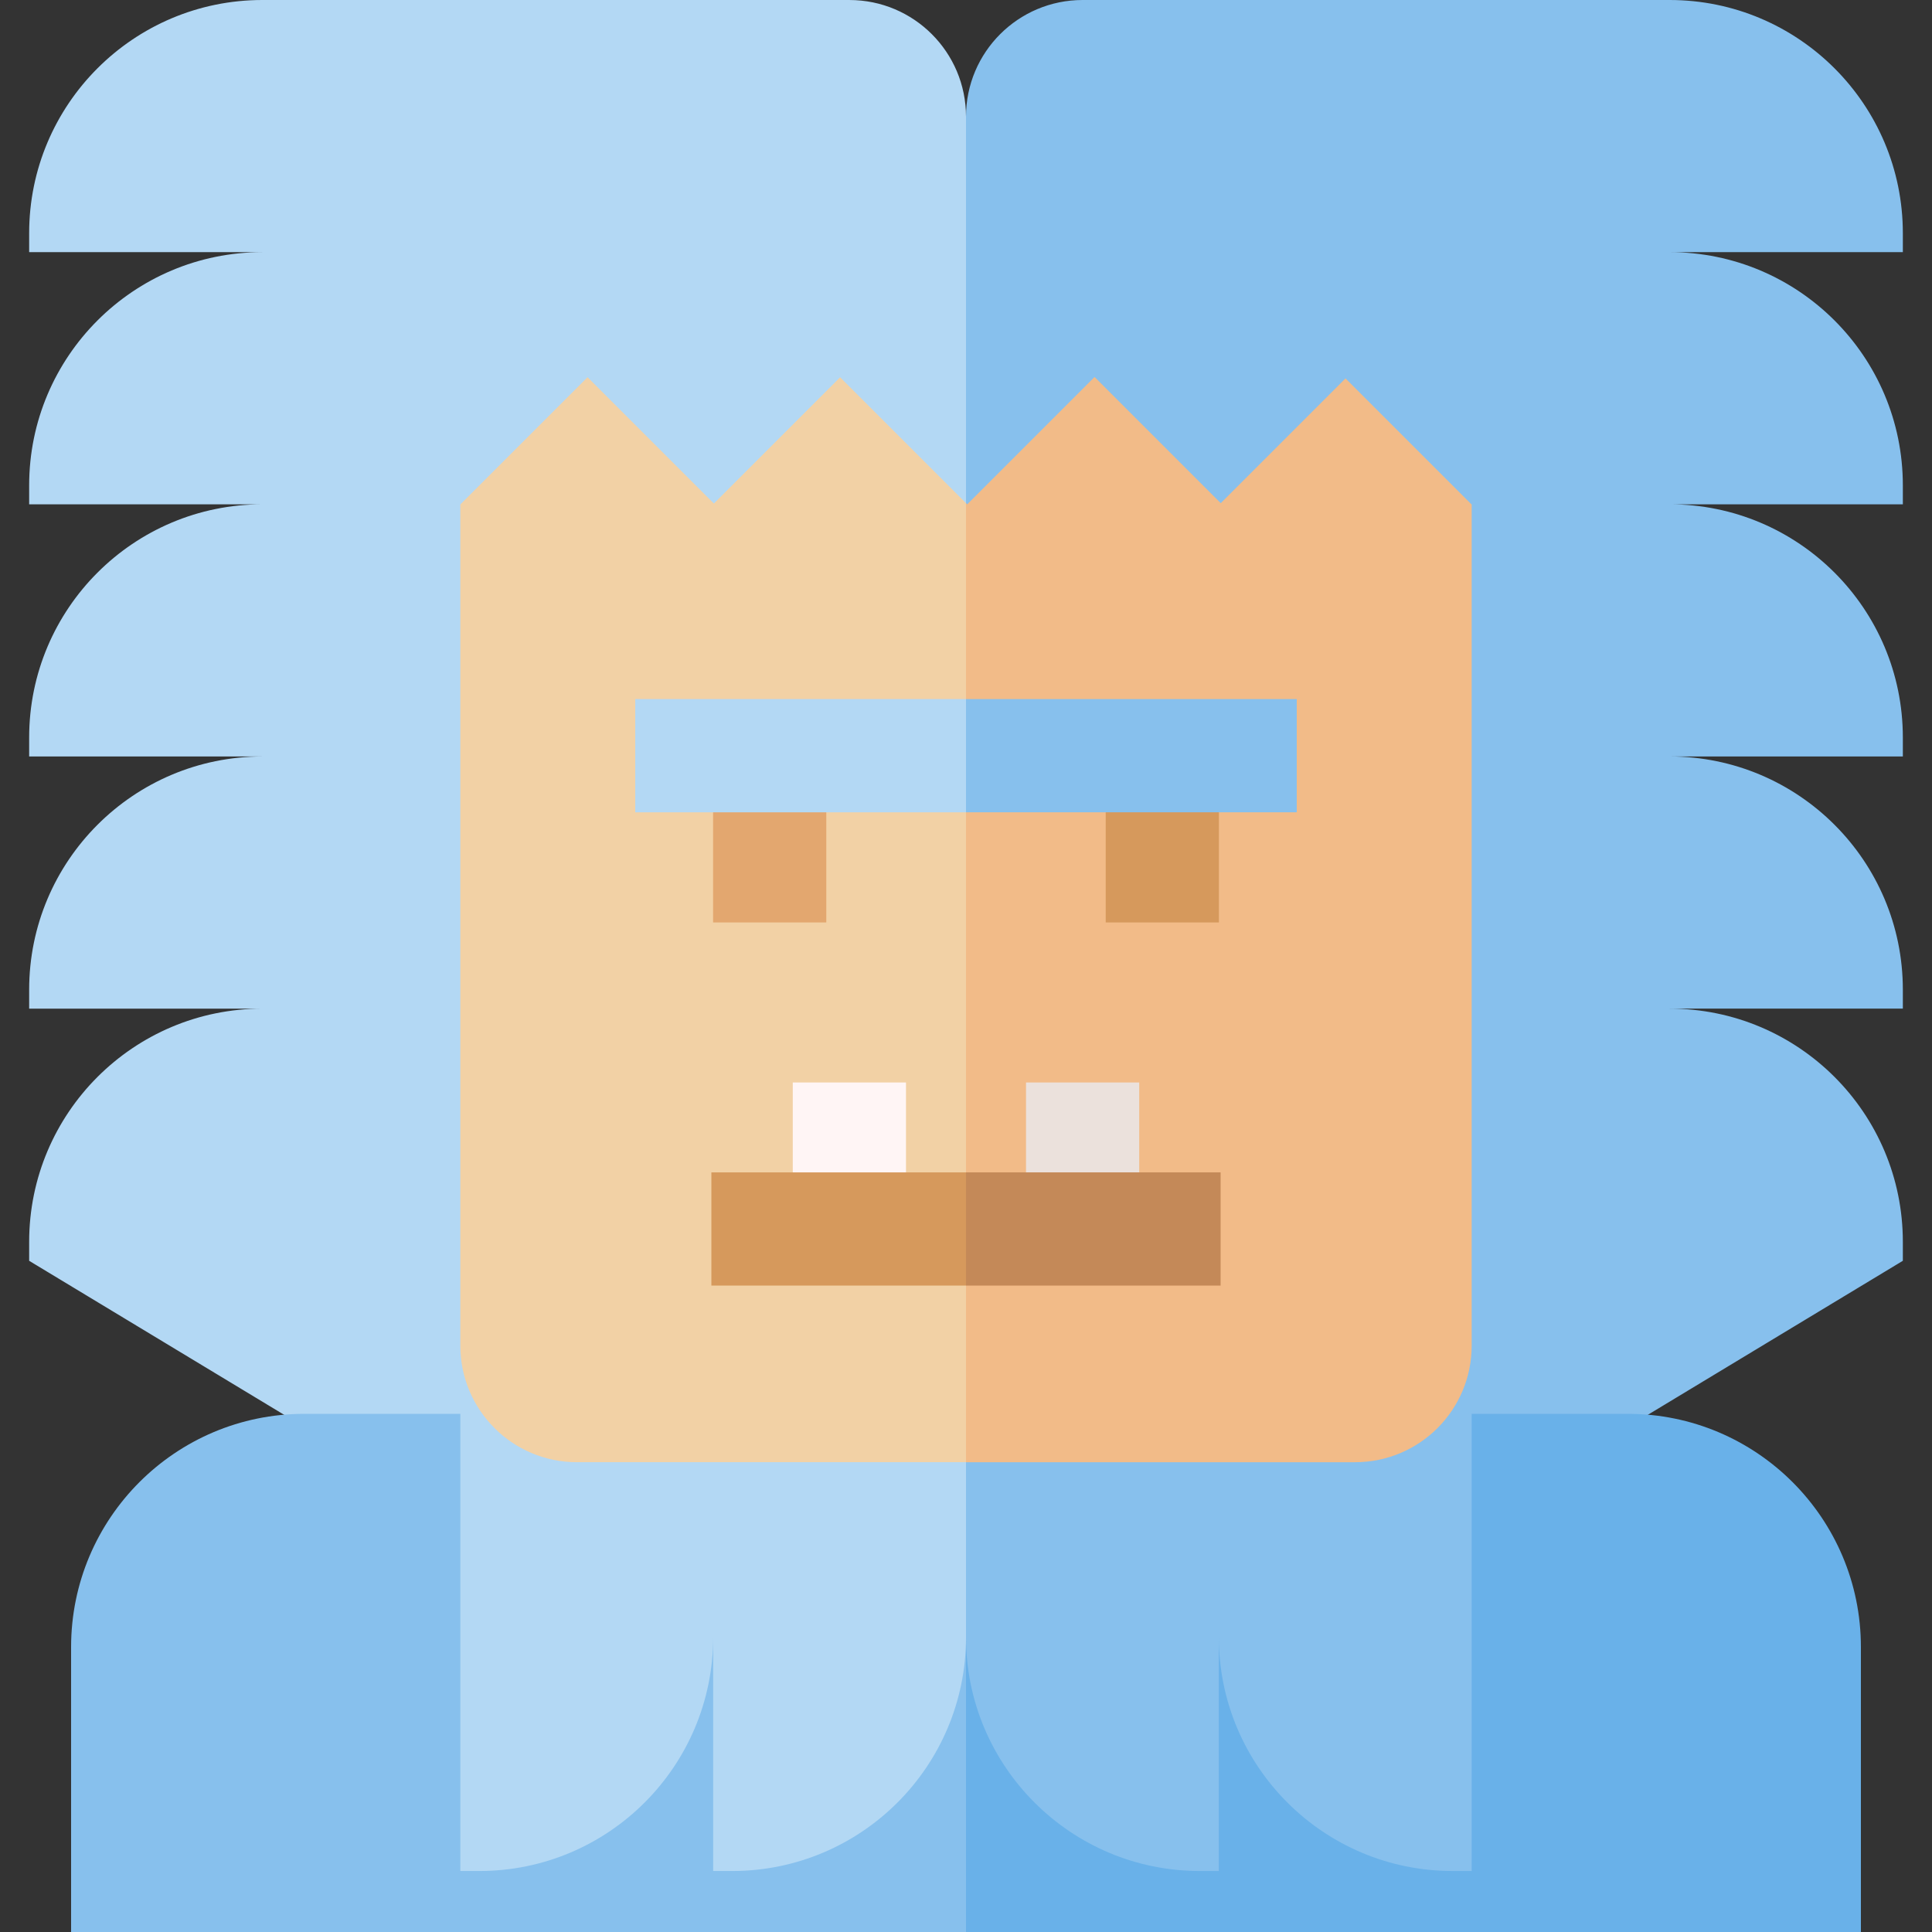 <svg id="Capa_1" enable-background="new 0 0 512 512" height="512" viewBox="0 0 512 512" width="512" xmlns="http://www.w3.org/2000/svg"><rect x="0" y="0" width="512" height="512" fill="#333333" stroke="none"/><g><g><path d="m225.094 0h-155.557c-34.137 0-61.811 27.674-61.811 61.811v5.014h61.811c-34.137 0-61.811 27.674-61.811 61.811v5.014h61.811c-34.137 0-61.811 27.674-61.811 61.811v5.014h61.811c-34.137 0-61.811 27.674-61.811 61.811v5.014h61.811c-34.137 0-61.811 27.674-61.811 61.811v5.014l67.949 41.039 180.325 10 10-197.582-10-156.677c0-17.068-13.837-30.905-30.906-30.905z" fill="#b3d8f4"/><path d="m504.274 61.811c0-34.137-27.674-61.811-61.811-61.811h-155.557c-17.069 0-30.906 13.837-30.906 30.905v354.258l180.325-10 67.949-41.039v-5.014c0-34.137-27.674-61.811-61.811-61.811h61.811v-5.014c0-34.137-27.674-61.811-61.811-61.811h61.811v-5.014c0-34.137-27.674-61.811-61.811-61.811h61.811v-5.014c0-34.137-27.674-61.811-61.811-61.811h61.811z" fill="#87c0ed"/></g><g><g><g><path d="m80.653 374.682c-34.137 0-61.811 27.674-61.811 61.811v75.507h237.158l10-53.5-10-83.818z" fill="#87c0ed"/><path d="m493.158 436.493c0-34.137-27.674-61.811-61.811-61.811h-175.347v137.318h237.158z" fill="#69b1e9"/></g><path d="m121.991 356.597v139.241h5.028c34.229 0 61.977-27.748 61.977-61.977v61.977h5.028c34.227 0 61.974-27.746 61.977-61.972l10-41.599-10-35.669h-134.01z" fill="#b3d8f4"/><path d="m256 356.597v77.268c0-.002 0-.003 0-.005 0 34.229 27.748 61.977 61.977 61.977h5.028v-61.977c0 34.229 27.748 61.977 61.977 61.977h5.028v-139.24z" fill="#87c0ed"/></g><path d="m222.639 99.988-33.456 33.456-33.476-33.476-33.717 33.716v.03 222.882c0 17.069 13.837 30.905 30.906 30.905h103.104l10-134.835-10-119.319z" fill="#f2d1a5"/><path d="m356.573 100.278-33.065 33.065-33.436-33.436-33.757 33.757-.315-.315v254.154h103.104c17.069 0 30.906-13.837 30.906-30.905v-222.884z" fill="#f2bb88"/></g><path d="m188.976 200.266h30v44.193h-30z" fill="#e3a76f"/><path d="m293.024 200.266h30v44.193h-30z" fill="#d6995c"/><g><g><path d="m256 215.266h-87.651v-30h87.651l10 14.999z" fill="#b3d8f4"/></g></g><g><path d="m210.095 286.868h30v38.823h-30z" fill="#fff5f5"/></g><g><path d="m271.905 286.868h30v38.823h-30z" fill="#ebe1dc"/></g><g><path d="m256 340.691h-67.477v-30h67.477l10 15z" fill="#d6995c"/></g><g><path d="m256 310.691h67.477v30h-67.477z" fill="#c48958"/></g><g><g><path d="m256 185.266h87.651v30h-87.651z" fill="#87c0ed"/></g></g></g></svg>